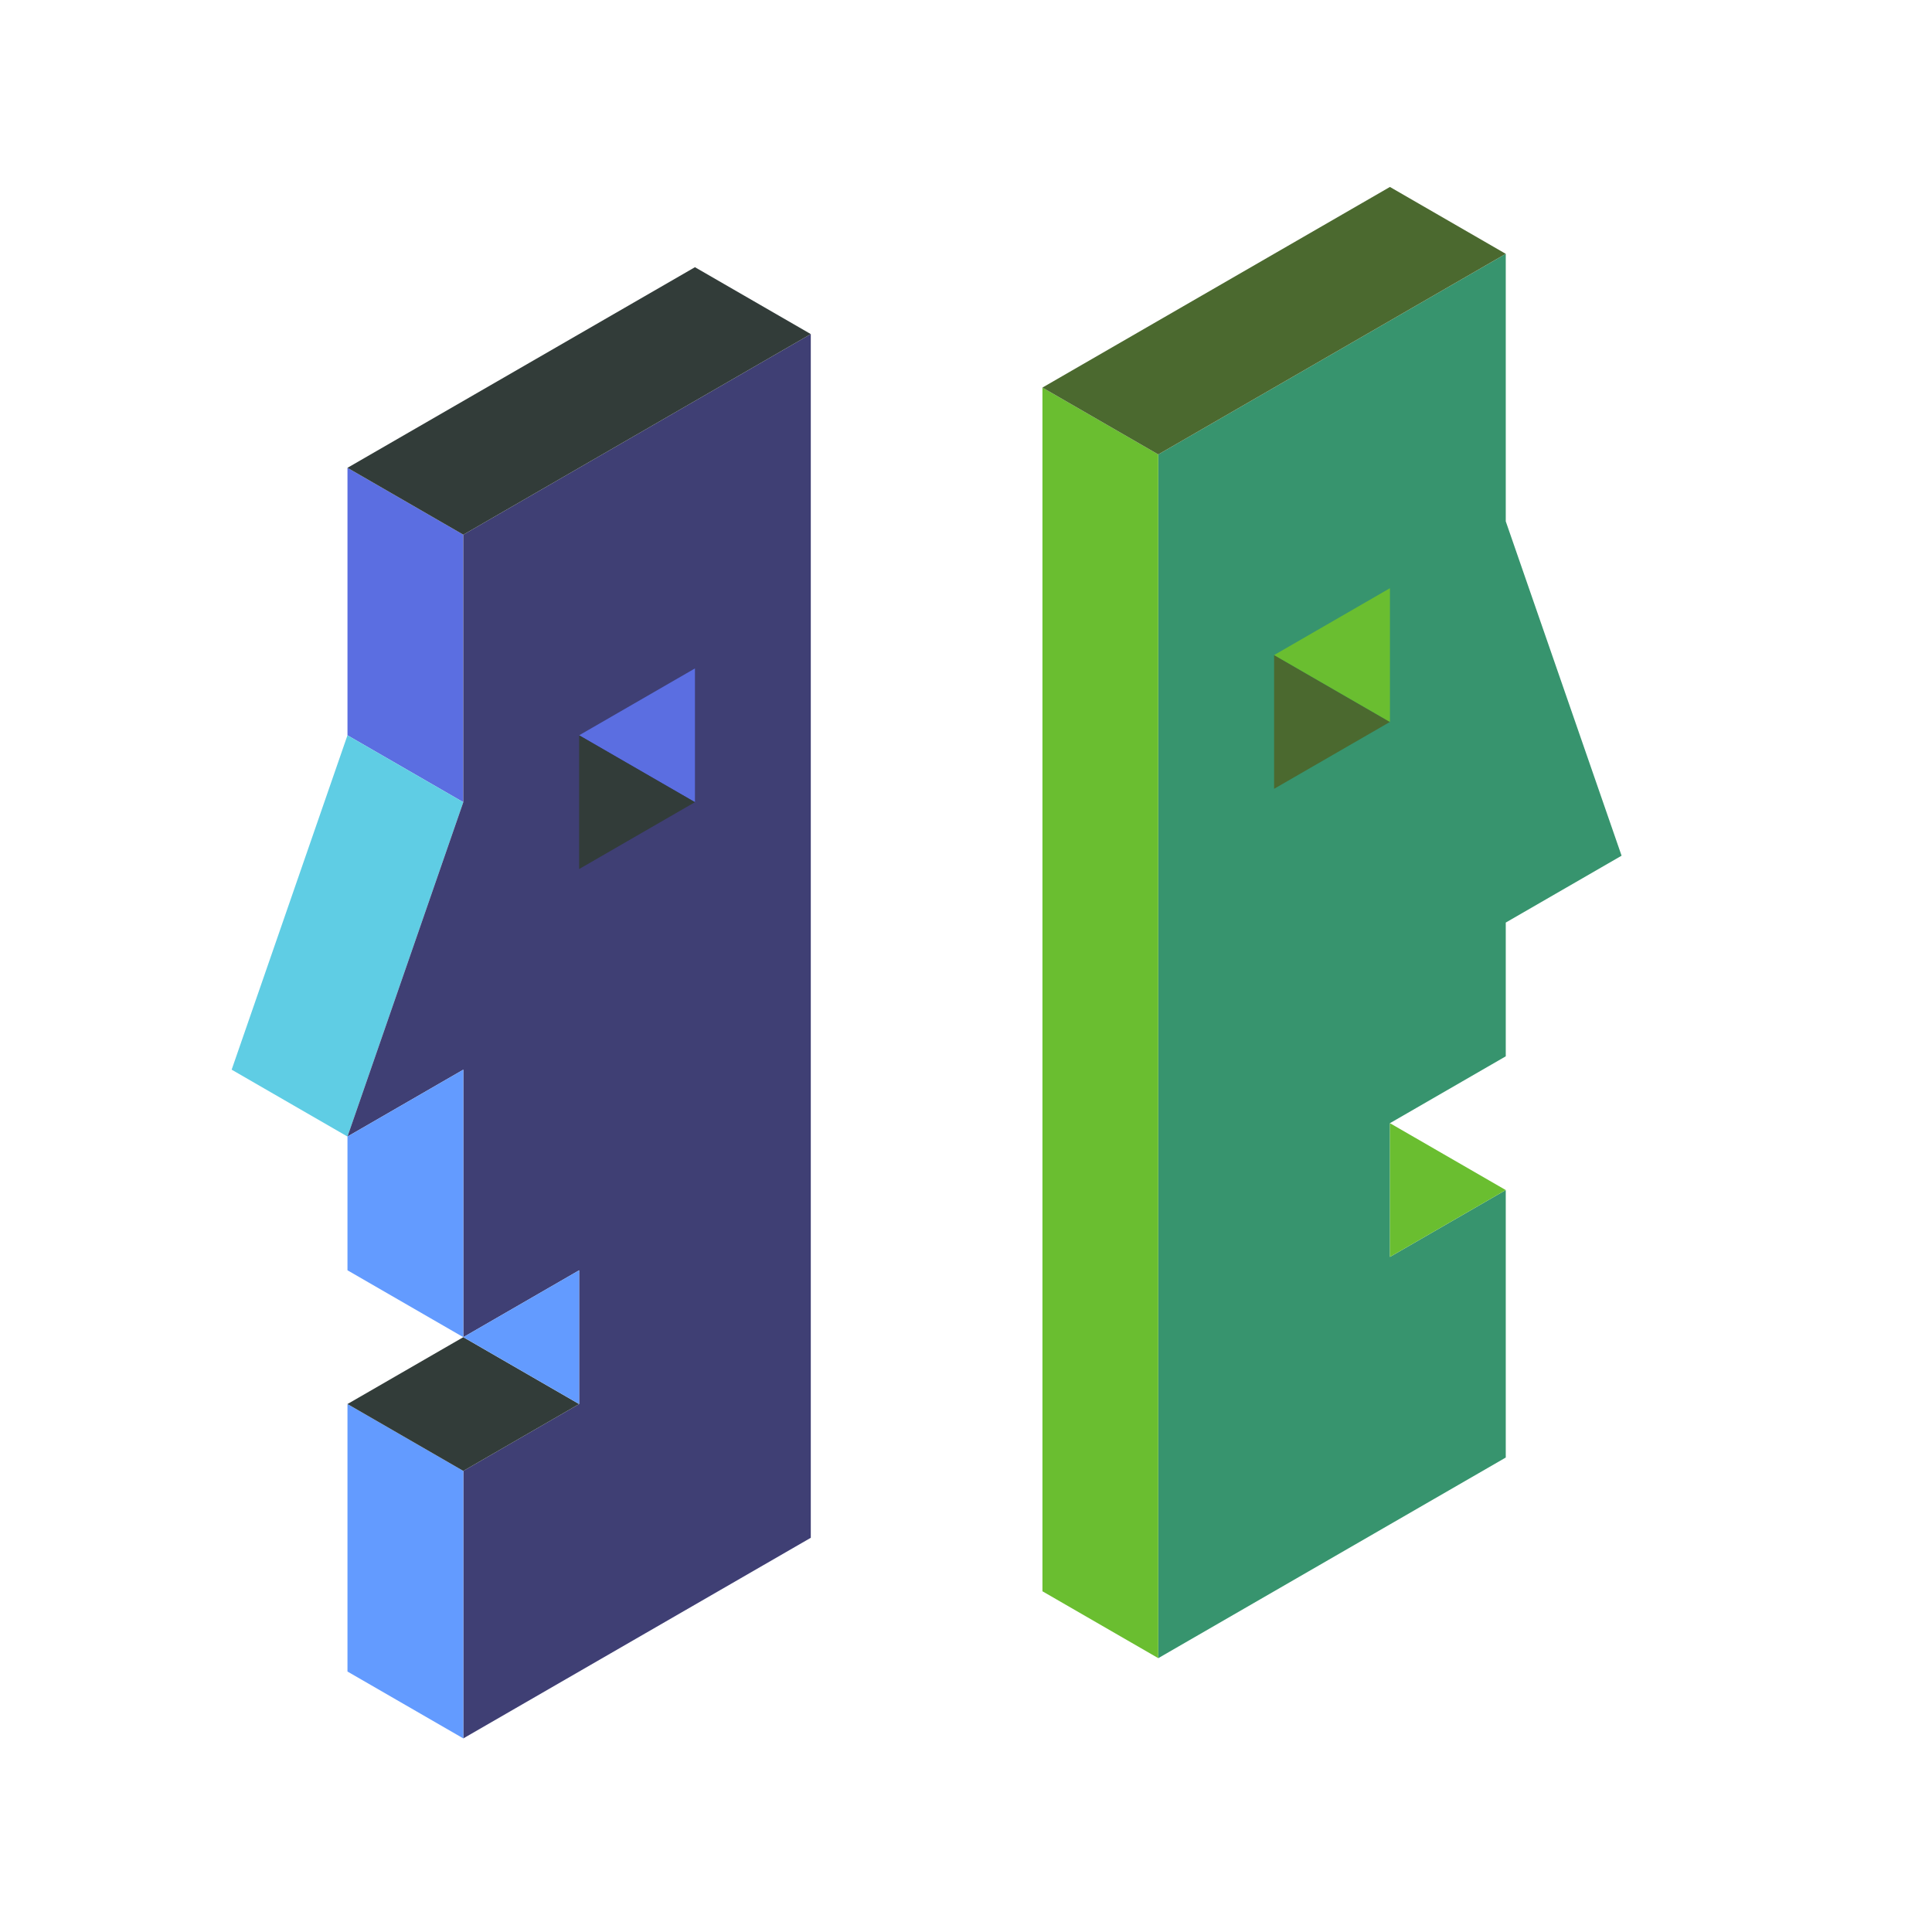 <?xml version="1.0" encoding="UTF-8" standalone="no"?>
<!-- Created with Inkscape (http://www.inkscape.org/) -->

<svg
   width="136.533"
   height="136.533"
   id="svg4152"
   version="1.1"
   inkscape:version="1.1.2 (0a00cf5339, 2022-02-04)"
   viewBox="0.0 0.0 136.533 136.533"
   sodipodi:docname="0.svg"
   xmlns:inkscape="http://www.inkscape.org/namespaces/inkscape"
   xmlns:sodipodi="http://sodipodi.sourceforge.net/DTD/sodipodi-0.dtd"
   xmlns="http://www.w3.org/2000/svg"
   xmlns:svg="http://www.w3.org/2000/svg"
   xmlns:rdf="http://www.w3.org/1999/02/22-rdf-syntax-ns#"
   xmlns:cc="http://creativecommons.org/ns#"
   xmlns:dc="http://purl.org/dc/elements/1.1/">
  <defs
     id="defs4154" />
  <sodipodi:namedview
     id="base"
     pagecolor="#1e222d"
     bordercolor="#666666"
     borderopacity="1.0"
     inkscape:pageopacity="0"
     inkscape:pageshadow="2"
     inkscape:zoom="2.0000001"
     inkscape:cx="90.999998"
     inkscape:cy="-20.499999"
     inkscape:current-layer="layer1"
     showgrid="true"
     inkscape:document-units="px"
     inkscape:grid-bbox="true"
     inkscape:window-width="1920"
     inkscape:window-height="1027"
     inkscape:window-x="0"
     inkscape:window-y="0"
     inkscape:window-maximized="1"
     inkscape:snap-bbox="true"
     inkscape:bbox-paths="true"
     inkscape:bbox-nodes="true"
     inkscape:snap-bbox-edge-midpoints="true"
     inkscape:snap-bbox-midpoints="true"
     inkscape:object-paths="true"
     inkscape:snap-intersection-paths="true"
     inkscape:object-nodes="true"
     inkscape:snap-smooth-nodes="true"
     inkscape:snap-midpoints="true"
     inkscape:snap-object-midpoints="true"
     inkscape:snap-center="true"
     inkscape:snap-global="true"
     inkscape:snap-page="false"
     inkscape:snap-grids="true"
     showguides="false"
     inkscape:snap-nodes="true"
     inkscape:snap-others="true"
     inkscape:snap-to-guides="false"
     inkscape:pagecheckerboard="0">
    <inkscape:grid
       type="axonomgrid"
       id="grid4835"
       units="mm"
       empspacing="5"
       spacingy="1.89" />
  </sodipodi:namedview>
  <g
     id="layer1"
     inkscape:label="Layer 1"
     inkscape:groupmode="layer"
     transform="matrix(1.067 0 0 1.067 0 68.267)">
    <path
       style="fill:#5b6ee1;stroke-width:0.937;stroke-linecap:round;stroke-linejoin:round"
       d="m 23.014,-32.996 v 17.716 l 7.671,4.429 v -17.716 z"
       id="path857" />
    <path
       style="fill:#5fcde4;stroke-width:0.937;stroke-linecap:round;stroke-linejoin:round"
       d="m 23.014,-15.28 -7.671,22.146 7.671,4.429 7.671,-22.146"
       id="path925" />
    <path
       style="fill:#3f3f74;stroke-width:0.937;stroke-linecap:round;stroke-linejoin:round"
       d="m 30.686,-28.567 23.014,-13.287 V 37.87 L 30.686,51.157 V 33.441 l 7.671,-4.429 v -8.858 l -7.671,4.429 V 6.866 l -7.671,4.429 7.671,-22.146 z"
       id="path960" />
    <path
       style="fill:#323c39;stroke-width:0.937;stroke-linecap:round;stroke-linejoin:round"
       d="m 23.014,-32.996 23.014,-13.287 7.671,4.429 -23.014,13.287 -7.671,-4.429"
       id="path995" />
    <path
       style="fill:#639bff;stroke-width:0.937;stroke-linecap:round;stroke-linejoin:round"
       d="m 23.014,20.153 7.671,4.429 V 6.866 l -7.671,4.429 z"
       id="path1032" />
    <path
       style="fill:#639bff;stroke-width:0.937;stroke-linecap:round;stroke-linejoin:round"
       d="m 23.014,29.012 v 17.716 l 7.671,4.429 V 33.441 l -7.671,-4.429"
       id="path1100" />
    <path
       style="fill:#323c39;stroke-width:0.937;stroke-linecap:round;stroke-linejoin:round"
       d="m 23.014,29.012 7.671,-4.429 7.671,4.429 -7.671,4.429 -7.671,-4.429"
       id="path1102" />
    <path
       style="fill:#639bff;stroke-width:0.937;stroke-linecap:round;stroke-linejoin:round"
       d="m 38.357,20.153 v 8.858 l -7.671,-4.429 z"
       id="path1137" />
    <path
       style="fill:#5b6ee1;stroke-width:0.937;stroke-linecap:round;stroke-linejoin:round"
       d="m 38.357,-15.28 7.671,4.429 v -8.858 z"
       id="path1288" />
    <path
       style="fill:#323c39;stroke-width:0.937;stroke-linecap:round;stroke-linejoin:round"
       d="m 38.357,-15.28 v 8.858 l 7.671,-4.429 z"
       id="path1323" />
    <path
       style="fill:#37946e;stroke-width:0.937;stroke-linecap:round;stroke-linejoin:round"
       d="M 76.715,-33.882 V 45.842 L 99.729,32.555 v -17.716 l -7.671,4.429 v -8.858 l 7.671,-4.429 v -8.858 l 7.671,-4.429 -7.671,-22.146 v -17.716 z"
       id="path1622" />
    <path
       style="fill:#6abe30;stroke-width:0.937;stroke-linecap:round;stroke-linejoin:round"
       d="m 69.043,-38.311 7.671,4.429 v 79.724 l -7.671,-4.429 z"
       id="path1690"
       sodipodi:nodetypes="ccccc" />
    <path
       style="fill:#4b692f;stroke-width:0.937;stroke-linecap:round;stroke-linejoin:round"
       d="m 69.043,-38.311 23.014,-13.287 7.671,4.429 -23.014,13.287 -7.671,-4.429"
       id="path1763" />
    <path
       style="fill:#4b692f;stroke-width:0.937;stroke-linecap:round;stroke-linejoin:round"
       d="m 84.386,-20.594 v 8.858 l 7.671,-4.429 z"
       id="path1798" />
    <path
       style="fill:#6abe30;stroke-width:0.937;stroke-linecap:round;stroke-linejoin:round"
       d="m 92.058,-16.165 v -8.858 l -7.671,4.429 z"
       id="path1800" />
    <path
       style="fill:#6abe30;stroke-width:0.937;stroke-linecap:round;stroke-linejoin:round"
       d="m 99.729,14.839 -7.671,-4.429 v 8.858 z"
       id="path1868" />
  </g>
</svg>
